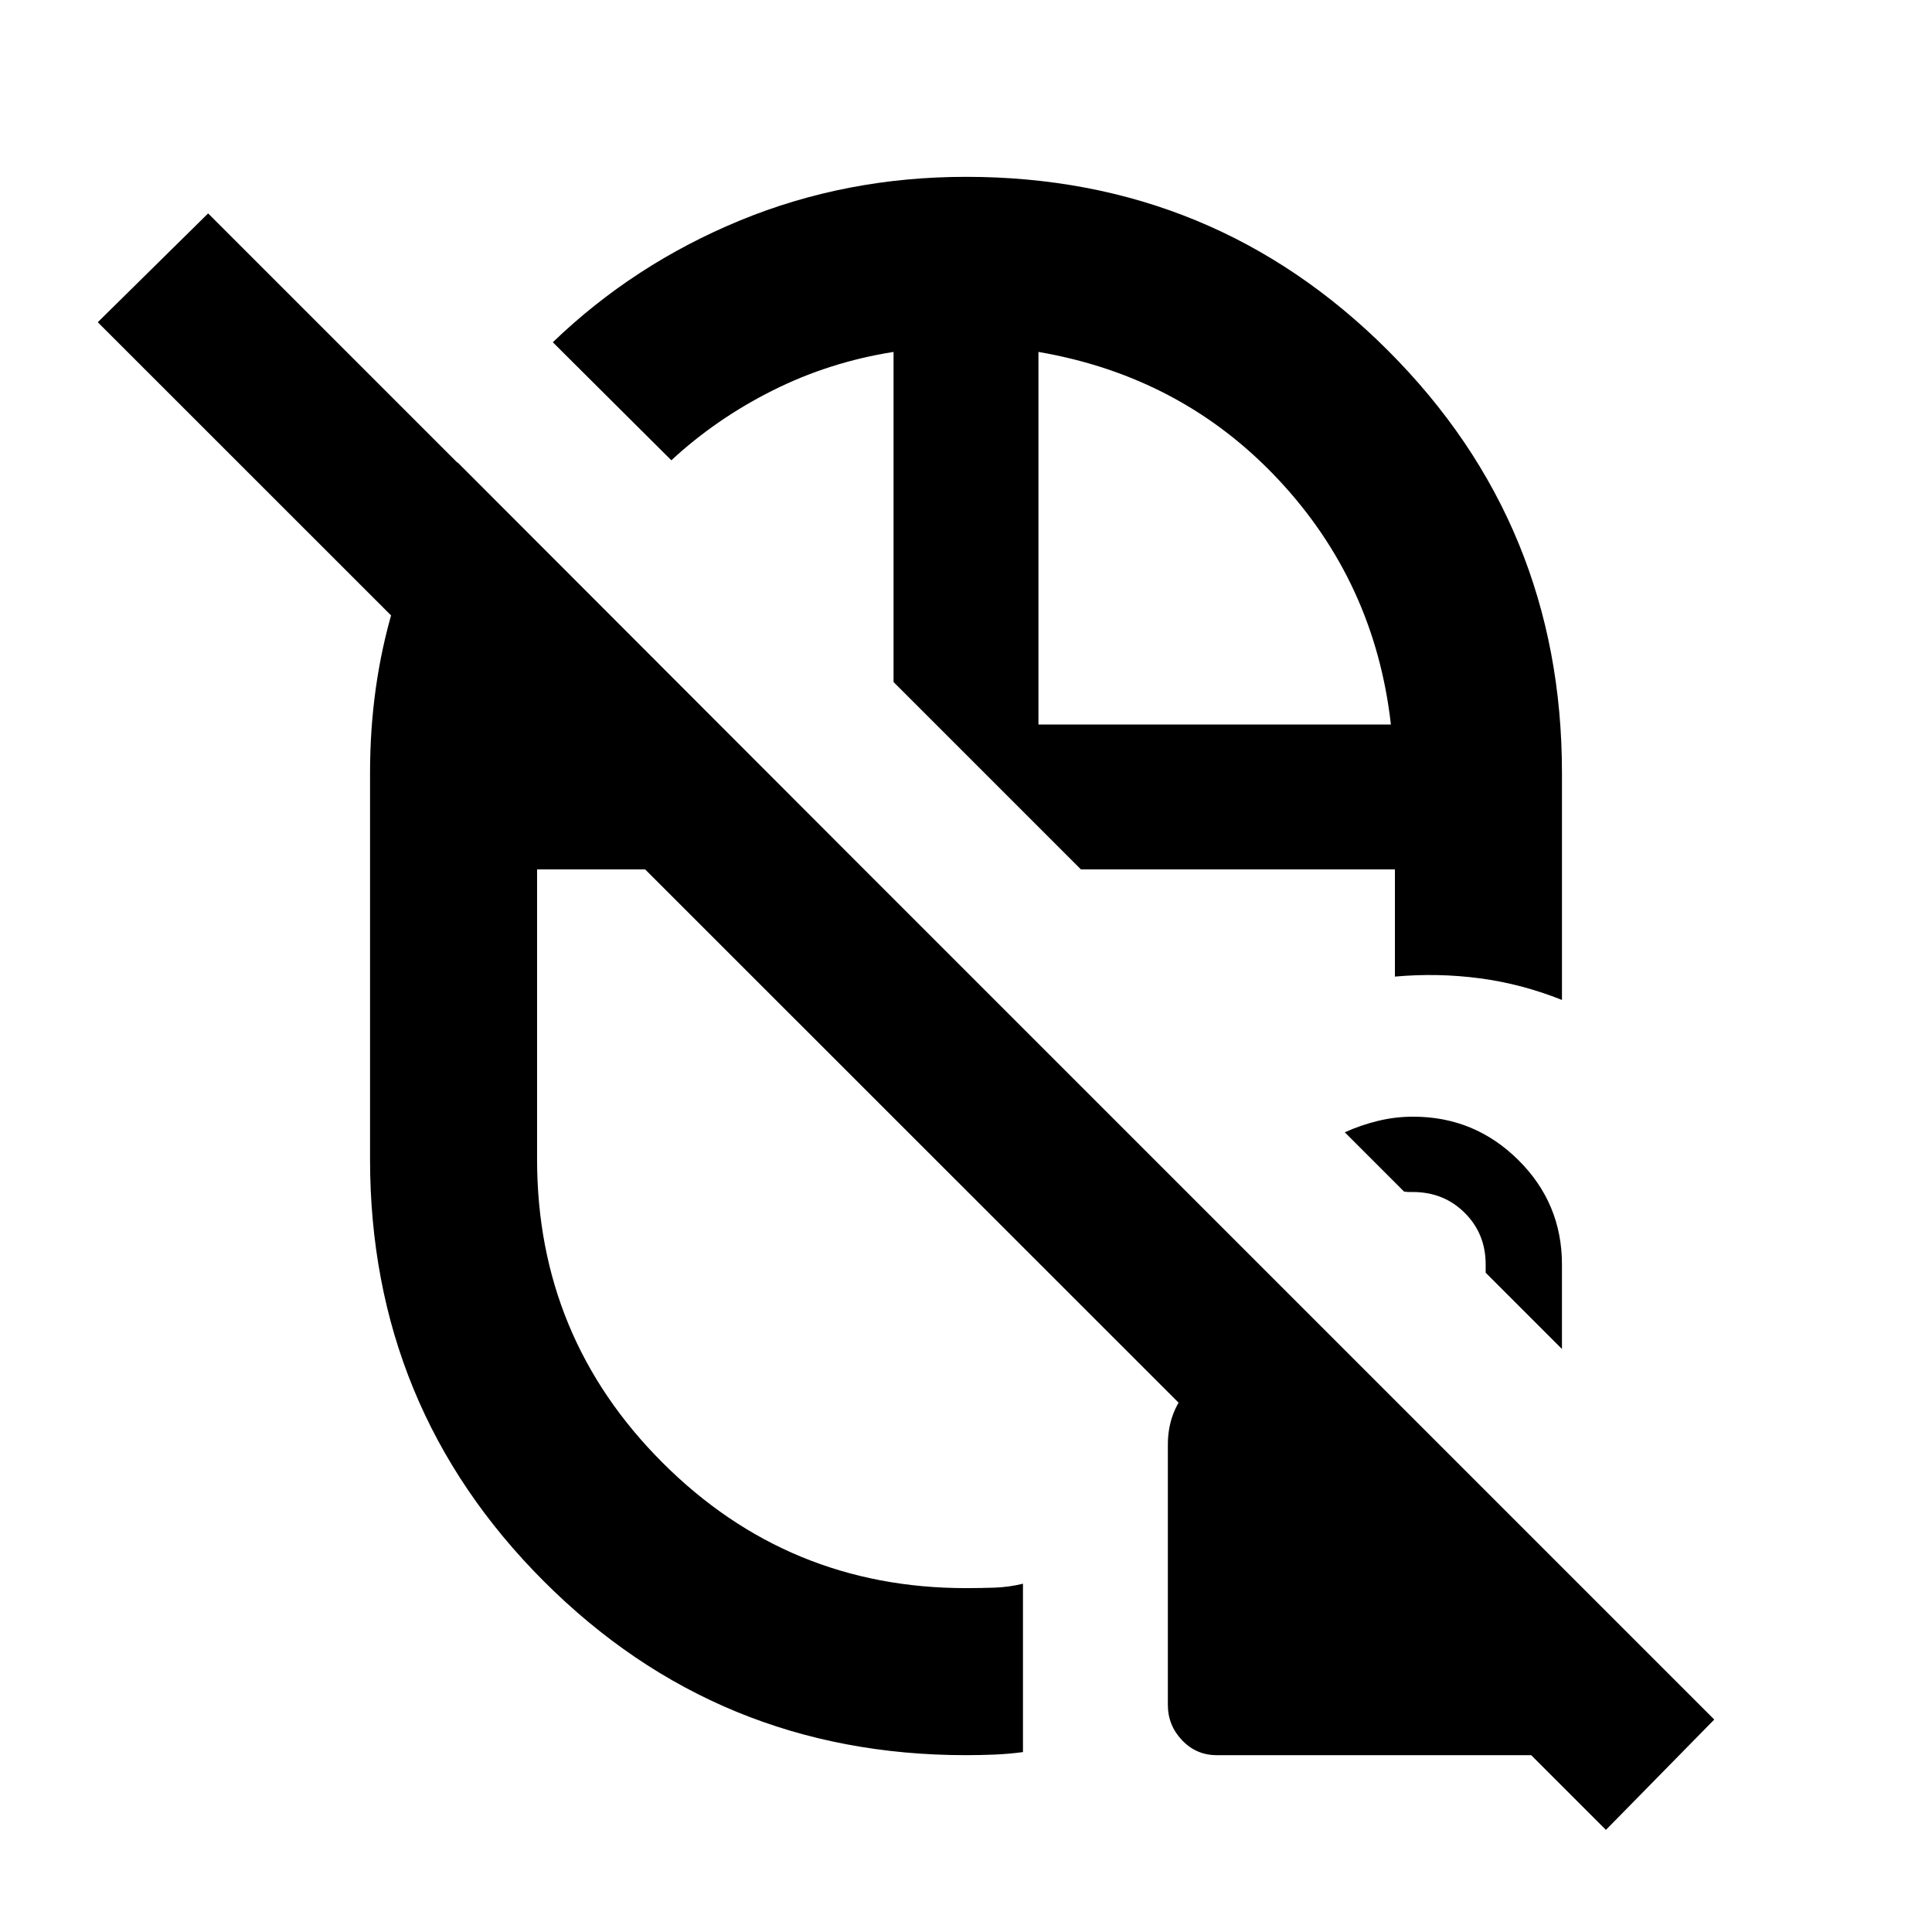 <svg xmlns="http://www.w3.org/2000/svg" height="20" viewBox="0 -960 960 960" width="20"><path d="M444-621.109ZM537.109-528ZM408.87-438.848ZM429.37-528Zm14.63 0Zm72-72Zm-36-272.131q123.368 0 209.75 86.381 86.381 86.382 86.381 209.75v112.87q-19.87-7.957-40.74-10.74-20.869-2.782-42.261-.869V-528H537.109L444-621.109V-785.13q-31.804 5-59.955 19.09-28.15 14.091-50.458 34.757l-58.891-58.652q40.195-38.717 92.868-60.456 52.673-21.74 112.436-21.74ZM227.304-730.304 429.37-528h-162.5v144q0 88.449 62.34 150.79 62.341 62.34 150.79 62.34 6.957 0 14.152-.239 7.196-.239 14.152-1.956v83.668q-7.163.955-14.255 1.241-7.092.287-14.049.287-123.368 0-209.75-86.381-86.381-86.382-86.381-209.75v-192q0-43.184 11.479-81.766 11.478-38.582 31.956-72.538ZM516-600h175.13q-8-70.565-55.924-121.728Q587.283-772.891 516-785.13V-600ZM797.978-50.739 48.587-799.891l54.826-54.066 748.391 748.392-53.826 54.826Zm-193.434-37.13q-10.122 0-17.181-7.418-7.059-7.417-7.059-17.539v-129.369q0-17.453 12.024-29.477 12.024-12.024 29.477-12.024h51.869L816.239-141.13v29.739q0 9.685-6.82 16.604-6.819 6.918-16.702 6.918H604.544Zm171.587-201.827-37.913-37.913v-4.087q0-15.3-10.405-25.65-10.405-10.35-25.786-10.35h-2.092q-.57 0-2.283-.239l-29.434-29.435q7.758-3.527 16.379-5.644 8.621-2.116 17.621-2.116 30.489 0 52.201 21.508 21.712 21.509 21.712 51.926v42Z"/></svg>